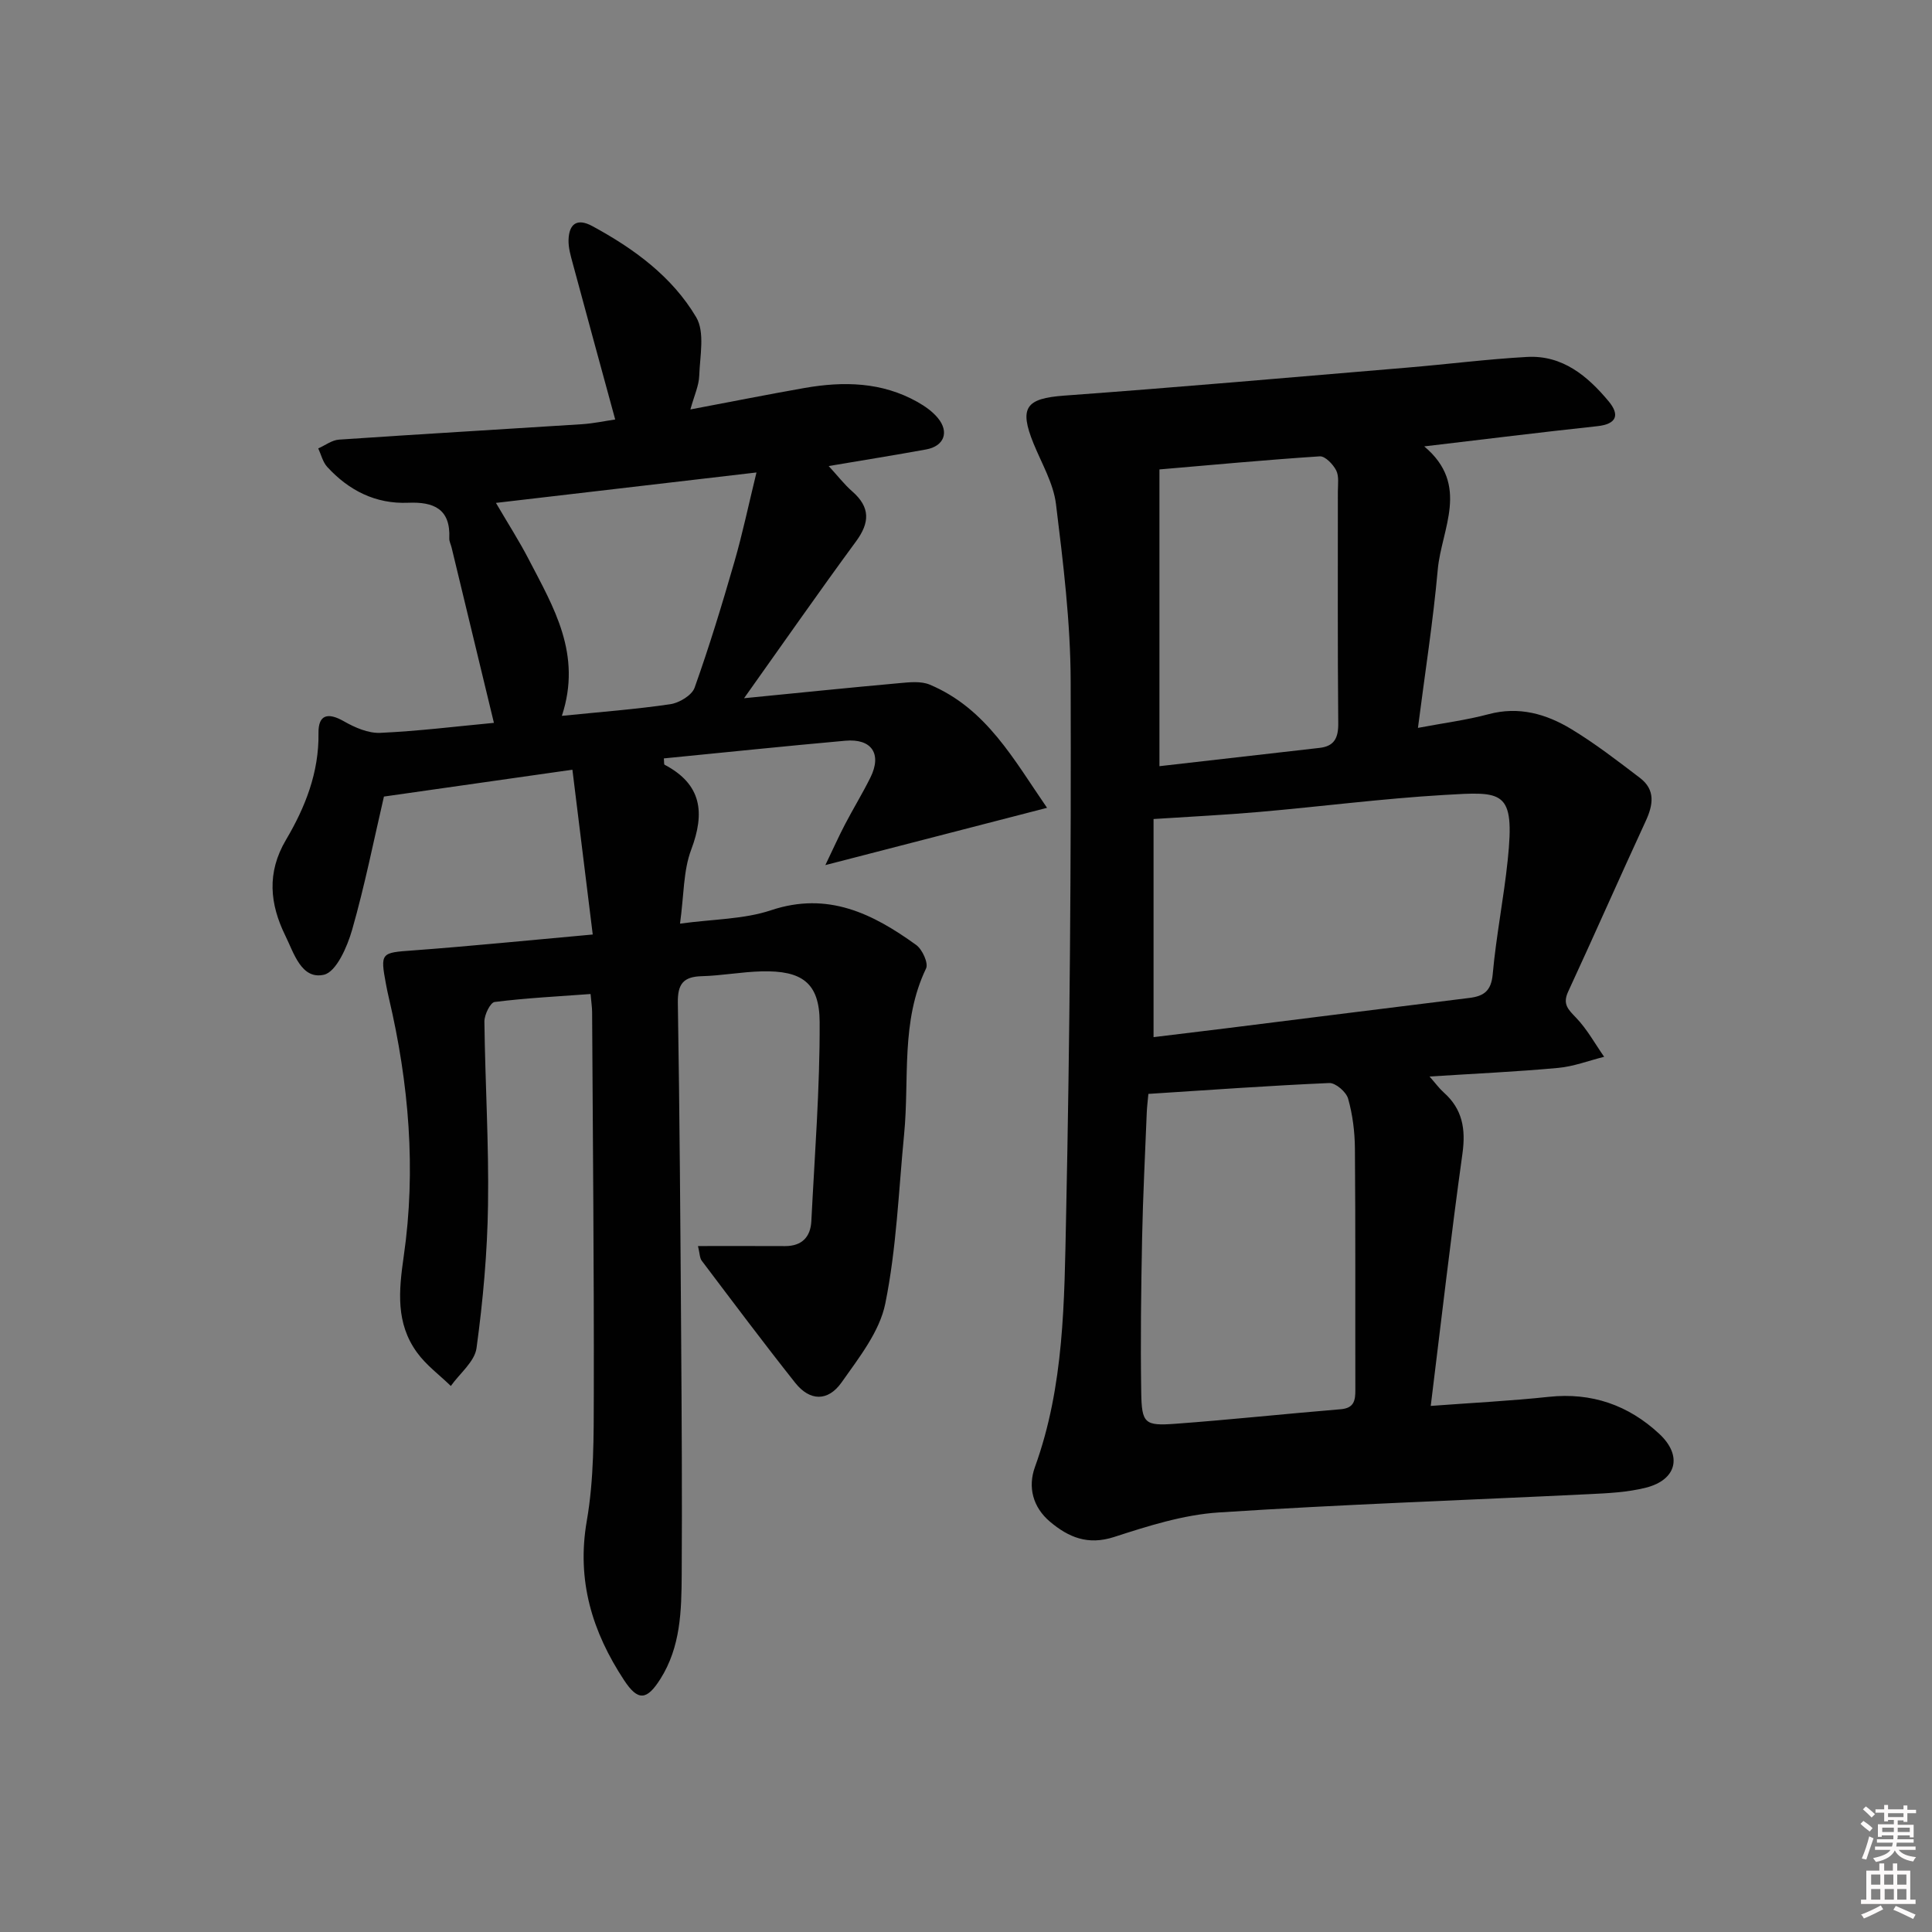 <svg enable-background="new 0 0 400 400" viewBox="0 0 400 400" xmlns="http://www.w3.org/2000/svg"><rect x="0" y="0" width="400" height="400" fill="#808080" stroke="none"/><path d="m385.2 377.6.6-.6c.6.4 1.3.9 1.9 1.5l-.6.7c-.8-.6-1.4-1.1-1.9-1.6zm.3 7.1c.6-1.4 1.1-2.9 1.5-4.5.3.1.6.3.9.4-.5 1.4-1 2.9-1.5 4.4l-.9-.2zm.2-10.1.6-.6c.7.5 1.3 1.1 1.9 1.6l-.7.7c-.6-.6-1.2-1.2-1.8-1.7zm8.4-.8h.8v.9h1.8v.7h-1.8v1.8h-.8v-.3h-1.2v.9h3.3v2.6h-.8v-.4h-2.5c0 .3 0 .6-.1.8h3.4v.7h-3.5c0 .3-.1.6-.1.8h4v.7h-3.5c.7.9 1.9 1.3 3.6 1.5-.2.2-.4.5-.6.9-1.9-.3-3.2-1.1-3.8-2.3-.5 1.1-1.8 2-3.9 2.4-.2-.3-.4-.5-.6-.8 1.9-.4 3.1-.9 3.6-1.7h-3.2v-.7h3.5c.1-.2.1-.5.2-.8h-3.3v-.7h3.4c0-.2 0-.5 0-.8h-2.4v.3h-.8v-2.6h3.3v-.9h-1.2v.3h-.8v-1.8h-1.8v-.7h1.8v-.9h.8v.9h3.2zm-4.4 5.5h2.4c0-.3 0-.6 0-.9h-2.4zm1.2-3.1h3.2v-.8h-3.2zm4.4 2.2h-2.4v.9h2.5v-.9z" fill="#fcfafa"/><path d="m389.2 385.8h.9v1.5h1.8v-1.5h.9v1.5h2.7v6h1.1v.9h-11.3v-.9h1.1v-6h2.7v-1.5zm.2 8.7.5.8c-1.2.6-2.5 1.3-4 1.9-.2-.3-.3-.6-.6-.8 1.6-.6 3-1.3 4.1-1.9zm-2-4.3h1.9v-2.1h-1.9zm0 3.1h1.9v-2.2h-1.9zm2.7-3.1h1.9v-2.1h-1.9zm.1 3.1h1.9v-2.2h-1.9zm2.3 1.3c1.4.6 2.7 1.2 4.1 1.8l-.5.9c-1.5-.7-2.8-1.4-4.1-1.9zm2.2-6.5h-1.9v2.1h1.9zm-1.9 5.2h1.9v-2.2h-1.9z" fill="#fcfafa"/><g fill="#010101"><path d="m122.72 193.48c-1.46-11.83-2.82-22.87-4.21-34.12-13.89 1.98-26.34 3.75-39.02 5.56-2.09 8.98-3.96 18.4-6.59 27.6-1.01 3.51-3.27 8.7-5.84 9.29-4.66 1.06-6.22-4.51-7.98-8.08-3.21-6.53-3.9-13.04.13-19.85 3.97-6.72 6.85-13.93 6.73-22.09-.06-3.84 1.94-4.35 5.25-2.46 2.26 1.29 5.04 2.51 7.53 2.4 7.95-.36 15.87-1.35 23.54-2.07-2.94-12.17-5.84-24.23-8.76-36.29-.16-.65-.51-1.3-.48-1.93.28-6.09-3.24-7.57-8.5-7.35-6.76.28-12.29-2.54-16.77-7.42-.92-1-1.26-2.54-1.86-3.83 1.43-.63 2.82-1.72 4.29-1.82 16.75-1.14 33.52-2.11 50.28-3.19 2.45-.16 4.89-.69 6.91-.98-2.98-10.93-5.91-21.62-8.79-32.32-.43-1.59-.92-3.25-.87-4.86.1-3.33 1.77-4.57 4.92-2.86 8.61 4.66 16.52 10.44 21.51 18.87 1.83 3.09.77 8.02.63 12.1-.07 2.07-1.04 4.12-1.83 6.99 8.23-1.55 15.93-3.09 23.67-4.45 8.03-1.4 15.95-1.25 23.3 2.88 1.57.88 3.15 1.98 4.27 3.35 2.4 2.91 1.28 5.82-2.42 6.5-6.36 1.16-12.76 2.18-20.19 3.44 1.89 2.05 3.24 3.82 4.88 5.25 3.75 3.28 3.66 6.45.76 10.38-7.66 10.42-15.05 21.04-23.16 32.44 11.21-1.1 21.66-2.18 32.13-3.12 2.09-.19 4.47-.46 6.3.3 11.77 4.94 17.43 15.57 24.3 25.51-15.37 3.97-29.88 7.72-45.9 11.86 1.74-3.62 2.84-6.1 4.1-8.49 1.69-3.24 3.61-6.37 5.23-9.64 2.42-4.88.28-8.11-5.19-7.62-12.53 1.12-25.04 2.43-37.58 3.66.08.72 0 1.23.16 1.31 7.69 4.06 8.4 9.91 5.5 17.6-1.64 4.35-1.49 9.38-2.31 15.3 6.92-.95 13.2-.89 18.83-2.77 11.79-3.94 21.09.71 30.06 7.18 1.27.91 2.58 3.78 2.05 4.87-5.28 10.99-3.42 22.83-4.54 34.3-1.14 11.72-1.57 23.6-3.9 35.08-1.18 5.83-5.46 11.22-9.04 16.31-2.84 4.03-6.6 3.89-9.6.11-6.6-8.32-12.96-16.82-19.36-25.29-.44-.58-.41-1.53-.78-3.04 6.29 0 12.15-.02 18.02.01 3.5.01 5.29-1.89 5.45-5.18.69-13.74 1.78-27.49 1.72-41.23-.04-8.13-3.71-10.67-11.99-10.47-4.14.1-8.27.89-12.41 1-3.84.1-5.02 1.63-4.96 5.5.38 23.31.53 46.63.69 69.94.11 16.16.21 32.33.11 48.49-.05 7.44-.2 14.93-4.44 21.61-2.77 4.37-4.6 4.6-7.47.25-6.61-10.04-9.89-20.64-7.74-33.03 1.5-8.62 1.43-17.57 1.45-26.38.05-26.33-.2-52.66-.35-78.98-.01-.97-.16-1.95-.32-3.71-6.77.5-13.35.83-19.86 1.65-.89.11-2.13 2.64-2.12 4.04.15 12.64.94 25.29.75 37.92-.14 9.92-1.04 19.87-2.38 29.69-.38 2.81-3.47 5.24-5.32 7.85-2.36-2.29-5.11-4.31-7.01-6.94-4.4-6.07-3.78-12.69-2.74-19.93 2.59-17.91 1.07-35.79-3.07-53.42-.23-.97-.43-1.94-.61-2.91-1.22-6.52-1-6.5 5.52-6.97 12.04-.89 24.06-2.11 37.29-3.3zm-6.39-45.27c7.97-.81 15.24-1.35 22.44-2.41 1.86-.27 4.48-1.84 5.04-3.42 3.06-8.58 5.71-17.3 8.24-26.06 1.68-5.81 2.92-11.75 4.57-18.5-18.5 2.16-35.87 4.19-53.94 6.3 2.53 4.33 4.86 7.95 6.82 11.75 5.11 9.86 11.04 19.57 6.83 32.34z"/><path d="m294.87 92.42c9.57 8.02 3.56 17.05 2.8 25.53-.96 10.71-2.64 21.35-4.1 32.75 5.4-1.02 10.09-1.62 14.61-2.83 6.3-1.69 11.94-.06 17.14 3.08 4.97 3.01 9.6 6.59 14.23 10.12 3.22 2.46 2.73 5.57 1.17 8.94-5.42 11.73-10.62 23.57-16.05 35.3-1.2 2.59-.01 3.68 1.64 5.4 2.28 2.37 3.91 5.37 5.81 8.09-3.18.79-6.31 2.01-9.54 2.3-8.59.79-17.22 1.18-26.61 1.78 1.3 1.48 2.03 2.49 2.93 3.29 3.88 3.44 4.59 7.55 3.89 12.63-2.38 17.09-4.34 34.24-6.57 52.28 8.69-.65 16.59-1.04 24.44-1.88 8.88-.95 16.49 1.72 22.86 7.65 4.88 4.53 3.63 9.53-2.73 11.15-3.82.97-7.87 1.16-11.84 1.35-25.55 1.25-51.13 2.12-76.66 3.79-7.3.48-14.6 2.8-21.64 5.08-5.42 1.75-9.41.07-13.25-3.16-3.58-3.02-4.63-7.19-3.12-11.35 6.08-16.78 6.07-34.34 6.44-51.72.78-36.95 1.06-73.92.95-110.88-.03-12.26-1.54-24.54-3.04-36.74-.53-4.3-2.95-8.39-4.64-12.53-3.05-7.48-1.57-9.35 6.32-9.93 23.69-1.73 47.36-3.81 71.04-5.8 8.27-.69 16.52-1.75 24.8-2.21 7.33-.41 12.52 3.93 16.89 9.17 2.32 2.78 1.76 4.73-2.36 5.17-11.65 1.25-23.28 2.7-35.81 4.18zm-56.04 122.31c4.88-.59 9.95-1.2 15.02-1.83 16.79-2.1 33.58-4.22 50.38-6.29 2.98-.37 4.51-1.44 4.82-4.91.71-7.91 2.29-15.75 3.11-23.66 1.52-14.57-.96-14.17-13.22-13.45-12.75.75-25.45 2.4-38.18 3.51-7.05.62-14.13.96-21.93 1.47zm-1.07 11.75c-.12 1.36-.29 2.65-.34 3.95-.34 8.64-.79 17.27-.96 25.91-.21 10.65-.35 21.31-.18 31.96.1 6.41.72 6.94 7.03 6.48 11.43-.84 22.82-2.07 34.25-3.01 2.8-.23 3.06-1.81 3.05-4.05-.04-16.65.05-33.3-.09-49.95-.03-3.45-.47-7-1.41-10.31-.39-1.39-2.6-3.29-3.9-3.23-12.41.54-24.8 1.44-37.45 2.25zm2.29-129.29v61.44c10.81-1.23 21.99-2.5 33.17-3.79 3.03-.35 3.88-2.06 3.85-5.08-.15-15.98-.07-31.97-.08-47.95 0-1.5.27-3.21-.35-4.43-.65-1.26-2.29-2.97-3.39-2.9-11.25.74-22.46 1.79-33.2 2.71z"/></g></svg>
